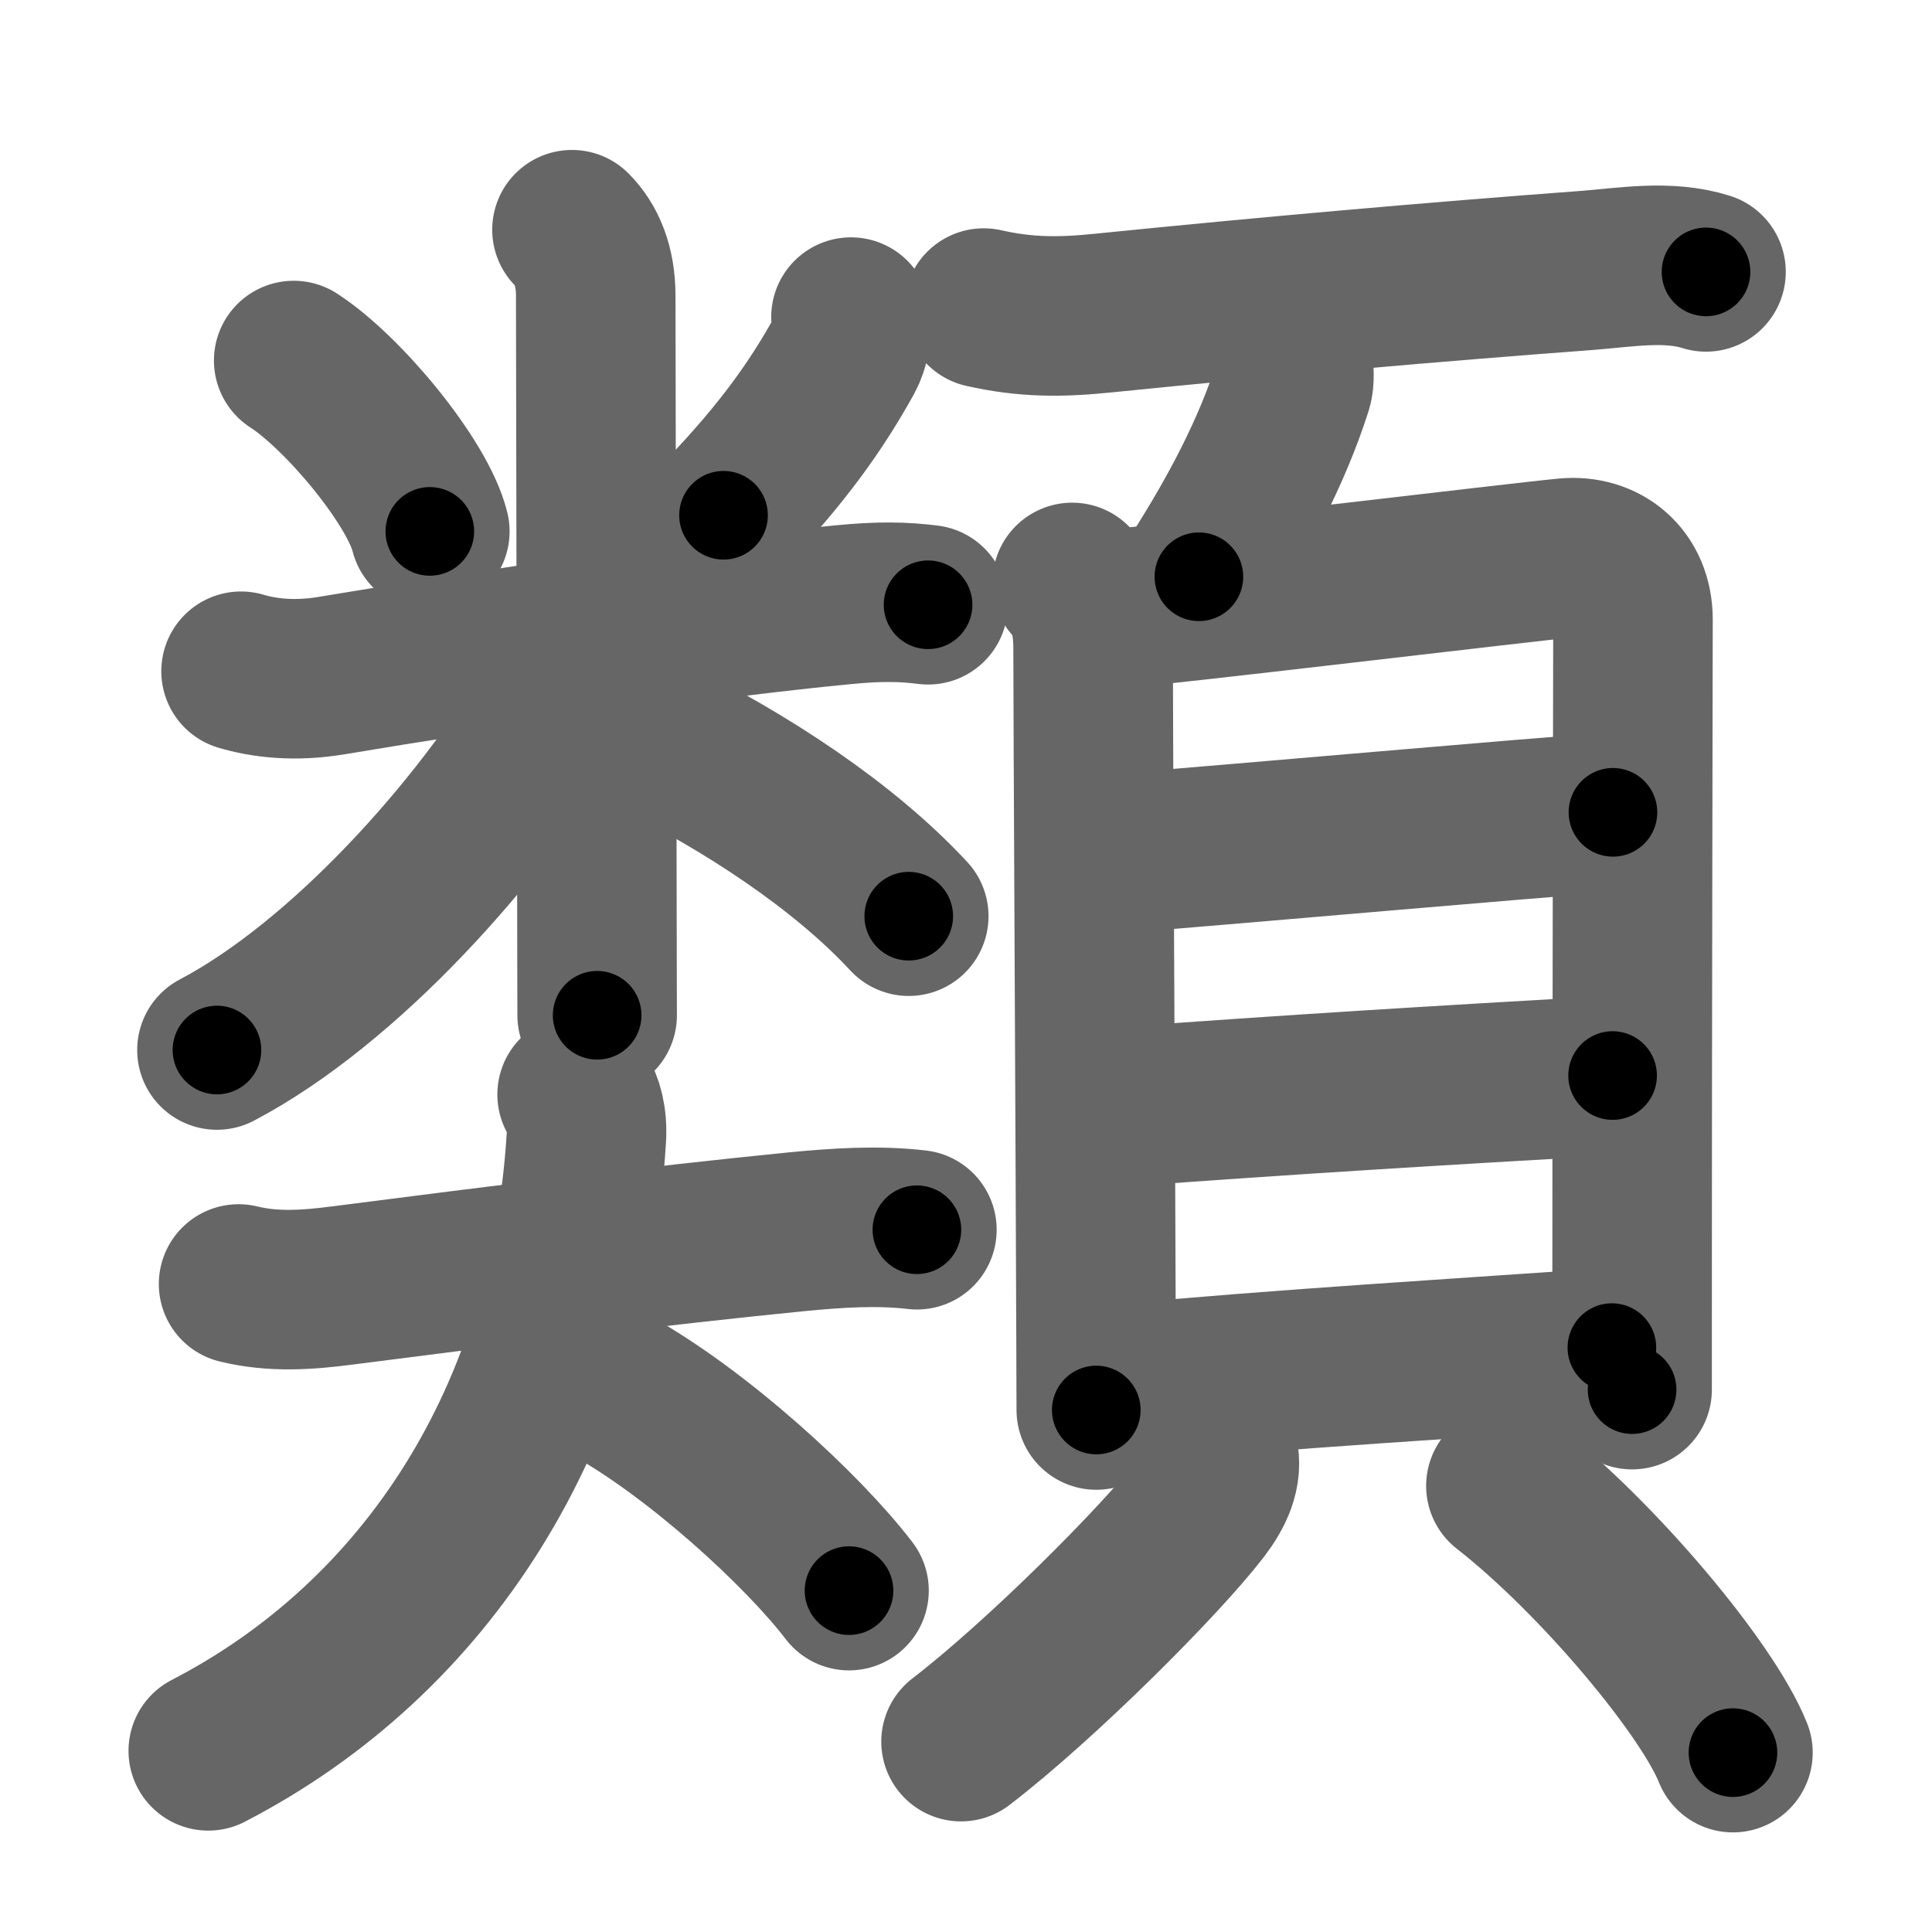<svg xmlns="http://www.w3.org/2000/svg" width="109" height="109" viewBox="0 0 109 109" id="985e"><g fill="none" stroke="#666" stroke-width="9" stroke-linecap="round" stroke-linejoin="round"><g><g><g><path d="M16.57,20.34c2.78,1.79,6.99,6.86,7.68,9.64" /><path d="M48.01,17.89c0.06,0.77-0.03,1.52-0.4,2.2c-1.48,2.66-3.36,5.41-6.79,8.98" /><path d="M13.6,37.87c1.27,0.38,3.02,0.6,5.14,0.24c8.88-1.49,21.01-3.24,28.81-3.99c2.14-0.21,3.45-0.17,4.81,0" /><path d="M32.27,12.96c0.82,0.82,1.34,2.04,1.34,3.73c0,2.5,0.05,25.19,0.07,35.93c0,2.42,0.01,3.76,0.01,4.66" /><path d="M32.27,36.86c0,1.14-0.44,2.07-1.01,3.02c-4.2,7.06-11.86,15.59-19.02,19.36" /><path d="M36.62,41.42c5.5,2.71,11,6.33,14.65,10.27" /></g><g><path d="M13.46,72.44c1.98,0.48,3.9,0.34,5.89,0.08c8.91-1.15,17.8-2.25,25.53-3.02c2.36-0.23,4.62-0.38,6.85-0.12" /><path d="M32.56,61.75c0.35,0.51,0.59,1.35,0.52,2.46c-0.96,15.67-8.96,28.17-21.33,34.57" /><path d="M34.38,78.12c4.99,2.75,10.95,8.25,13.52,11.62" /></g></g><g><path d="M55.5,17.38c2.39,0.54,4.35,0.53,6.77,0.28c9.39-0.95,18.64-1.76,27.23-2.4c2.2-0.17,4.6-0.6,6.75,0.08" /><path d="M72.94,20.14c0.06,0.74,0.11,1.29-0.02,1.7c-1.17,3.67-3.11,7.31-5.28,10.7" /><g><g><path d="M60.49,32.86c0.88,0.89,1.18,2.21,1.18,3.71c0,3.67,0.14,29.65,0.17,39.8c0,1.39,0.01,2.48,0.01,3.18" /><path d="M62.73,34.36c2.72-0.19,23.16-2.65,25.63-2.88c2.07-0.19,3.77,1.15,3.77,3.47c0,2.34-0.05,23.15-0.05,39.3c0,1.42,0,2.81,0,4.15" /><path d="M62.93,48.16c8.32-0.66,22.25-1.92,28.07-2.33" /><path d="M63.15,62.46c9.6-0.71,17.85-1.21,27.83-1.78" /><path d="M63.11,78.09c8.89-0.84,19.91-1.5,27.83-2.06" /></g><g><path d="M68.72,81.96c0.28,1.1-0.24,2.17-0.99,3.15c-2.26,2.94-8.98,9.67-13.51,13.15" /><path d="M84.96,83.83c5.22,4.08,11.39,11.48,12.81,15.05" /></g></g></g></g></g><g fill="none" stroke="#000" stroke-width="5" stroke-linecap="round" stroke-linejoin="round"><g><g><g><path d="M16.57,20.34c2.78,1.79,6.99,6.86,7.68,9.64" stroke-dasharray="12.503" stroke-dashoffset="12.503"><animate attributeName="stroke-dashoffset" values="12.503;12.503;0" dur="0.125s" fill="freeze" begin="0s;985e.click" /></path><path d="M48.01,17.89c0.06,0.77-0.03,1.52-0.4,2.2c-1.48,2.66-3.36,5.41-6.79,8.98" stroke-dasharray="13.561" stroke-dashoffset="13.561"><animate attributeName="stroke-dashoffset" values="13.561" fill="freeze" begin="985e.click" /><animate attributeName="stroke-dashoffset" values="13.561;13.561;0" keyTimes="0;0.479;1" dur="0.261s" fill="freeze" begin="0s;985e.click" /></path><path d="M13.6,37.87c1.27,0.38,3.02,0.6,5.14,0.24c8.88-1.49,21.01-3.24,28.81-3.99c2.14-0.21,3.45-0.17,4.81,0" stroke-dasharray="39.102" stroke-dashoffset="39.102"><animate attributeName="stroke-dashoffset" values="39.102" fill="freeze" begin="985e.click" /><animate attributeName="stroke-dashoffset" values="39.102;39.102;0" keyTimes="0;0.4;1" dur="0.652s" fill="freeze" begin="0s;985e.click" /></path><path d="M32.27,12.96c0.82,0.82,1.34,2.04,1.34,3.73c0,2.5,0.05,25.19,0.07,35.93c0,2.42,0.01,3.76,0.01,4.66" stroke-dasharray="44.661" stroke-dashoffset="44.661"><animate attributeName="stroke-dashoffset" values="44.661" fill="freeze" begin="985e.click" /><animate attributeName="stroke-dashoffset" values="44.661;44.661;0" keyTimes="0;0.593;1" dur="1.099s" fill="freeze" begin="0s;985e.click" /></path><path d="M32.27,36.86c0,1.14-0.44,2.07-1.01,3.02c-4.2,7.06-11.86,15.59-19.02,19.36" stroke-dasharray="30.653" stroke-dashoffset="30.653"><animate attributeName="stroke-dashoffset" values="30.653" fill="freeze" begin="985e.click" /><animate attributeName="stroke-dashoffset" values="30.653;30.653;0" keyTimes="0;0.782;1" dur="1.406s" fill="freeze" begin="0s;985e.click" /></path><path d="M36.62,41.42c5.5,2.71,11,6.33,14.65,10.27" stroke-dasharray="17.985" stroke-dashoffset="17.985"><animate attributeName="stroke-dashoffset" values="17.985" fill="freeze" begin="985e.click" /><animate attributeName="stroke-dashoffset" values="17.985;17.985;0" keyTimes="0;0.887;1" dur="1.586s" fill="freeze" begin="0s;985e.click" /></path></g><g><path d="M13.46,72.44c1.98,0.48,3.9,0.34,5.89,0.08c8.91-1.15,17.8-2.25,25.53-3.02c2.36-0.23,4.62-0.38,6.85-0.12" stroke-dasharray="38.5" stroke-dashoffset="38.5"><animate attributeName="stroke-dashoffset" values="38.5" fill="freeze" begin="985e.click" /><animate attributeName="stroke-dashoffset" values="38.5;38.5;0" keyTimes="0;0.805;1" dur="1.971s" fill="freeze" begin="0s;985e.click" /></path><path d="M32.56,61.75c0.35,0.51,0.59,1.35,0.52,2.46c-0.96,15.67-8.96,28.17-21.33,34.57" stroke-dasharray="45.101" stroke-dashoffset="45.101"><animate attributeName="stroke-dashoffset" values="45.101" fill="freeze" begin="985e.click" /><animate attributeName="stroke-dashoffset" values="45.101;45.101;0" keyTimes="0;0.814;1" dur="2.422s" fill="freeze" begin="0s;985e.click" /></path><path d="M34.38,78.12c4.99,2.75,10.95,8.25,13.52,11.62" stroke-dasharray="17.924" stroke-dashoffset="17.924"><animate attributeName="stroke-dashoffset" values="17.924" fill="freeze" begin="985e.click" /><animate attributeName="stroke-dashoffset" values="17.924;17.924;0" keyTimes="0;0.931;1" dur="2.601s" fill="freeze" begin="0s;985e.click" /></path></g></g><g><path d="M55.5,17.38c2.39,0.54,4.35,0.53,6.77,0.28c9.39-0.95,18.64-1.76,27.23-2.4c2.2-0.17,4.6-0.6,6.75,0.08" stroke-dasharray="40.945" stroke-dashoffset="40.945"><animate attributeName="stroke-dashoffset" values="40.945" fill="freeze" begin="985e.click" /><animate attributeName="stroke-dashoffset" values="40.945;40.945;0" keyTimes="0;0.864;1" dur="3.01s" fill="freeze" begin="0s;985e.click" /></path><path d="M72.94,20.14c0.06,0.74,0.11,1.29-0.02,1.7c-1.17,3.67-3.11,7.31-5.28,10.7" stroke-dasharray="13.676" stroke-dashoffset="13.676"><animate attributeName="stroke-dashoffset" values="13.676" fill="freeze" begin="985e.click" /><animate attributeName="stroke-dashoffset" values="13.676;13.676;0" keyTimes="0;0.956;1" dur="3.147s" fill="freeze" begin="0s;985e.click" /></path><g><g><path d="M60.49,32.86c0.88,0.89,1.18,2.21,1.18,3.71c0,3.67,0.14,29.65,0.17,39.8c0,1.39,0.01,2.48,0.01,3.18" stroke-dasharray="46.976" stroke-dashoffset="46.976"><animate attributeName="stroke-dashoffset" values="46.976" fill="freeze" begin="985e.click" /><animate attributeName="stroke-dashoffset" values="46.976;46.976;0" keyTimes="0;0.87;1" dur="3.617s" fill="freeze" begin="0s;985e.click" /></path><path d="M62.73,34.36c2.72-0.19,23.16-2.65,25.63-2.88c2.07-0.19,3.77,1.15,3.77,3.47c0,2.34-0.05,23.15-0.05,39.3c0,1.42,0,2.81,0,4.15" stroke-dasharray="75.087" stroke-dashoffset="75.087"><animate attributeName="stroke-dashoffset" values="75.087" fill="freeze" begin="985e.click" /><animate attributeName="stroke-dashoffset" values="75.087;75.087;0" keyTimes="0;0.865;1" dur="4.182s" fill="freeze" begin="0s;985e.click" /></path><path d="M62.93,48.16c8.32-0.66,22.25-1.92,28.07-2.33" stroke-dasharray="28.168" stroke-dashoffset="28.168"><animate attributeName="stroke-dashoffset" values="28.168" fill="freeze" begin="985e.click" /><animate attributeName="stroke-dashoffset" values="28.168;28.168;0" keyTimes="0;0.937;1" dur="4.464s" fill="freeze" begin="0s;985e.click" /></path><path d="M63.15,62.46c9.6-0.71,17.85-1.21,27.83-1.78" stroke-dasharray="27.888" stroke-dashoffset="27.888"><animate attributeName="stroke-dashoffset" values="27.888" fill="freeze" begin="985e.click" /><animate attributeName="stroke-dashoffset" values="27.888;27.888;0" keyTimes="0;0.941;1" dur="4.743s" fill="freeze" begin="0s;985e.click" /></path><path d="M63.11,78.09c8.89-0.84,19.91-1.5,27.83-2.06" stroke-dasharray="27.908" stroke-dashoffset="27.908"><animate attributeName="stroke-dashoffset" values="27.908" fill="freeze" begin="985e.click" /><animate attributeName="stroke-dashoffset" values="27.908;27.908;0" keyTimes="0;0.944;1" dur="5.022s" fill="freeze" begin="0s;985e.click" /></path></g><g><path d="M68.72,81.96c0.28,1.1-0.24,2.17-0.99,3.15c-2.26,2.94-8.98,9.67-13.51,13.15" stroke-dasharray="22.308" stroke-dashoffset="22.308"><animate attributeName="stroke-dashoffset" values="22.308" fill="freeze" begin="985e.click" /><animate attributeName="stroke-dashoffset" values="22.308;22.308;0" keyTimes="0;0.957;1" dur="5.245s" fill="freeze" begin="0s;985e.click" /></path><path d="M84.96,83.83c5.22,4.08,11.39,11.48,12.81,15.05" stroke-dasharray="19.907" stroke-dashoffset="19.907"><animate attributeName="stroke-dashoffset" values="19.907" fill="freeze" begin="985e.click" /><animate attributeName="stroke-dashoffset" values="19.907;19.907;0" keyTimes="0;0.963;1" dur="5.444s" fill="freeze" begin="0s;985e.click" /></path></g></g></g></g></g></svg>